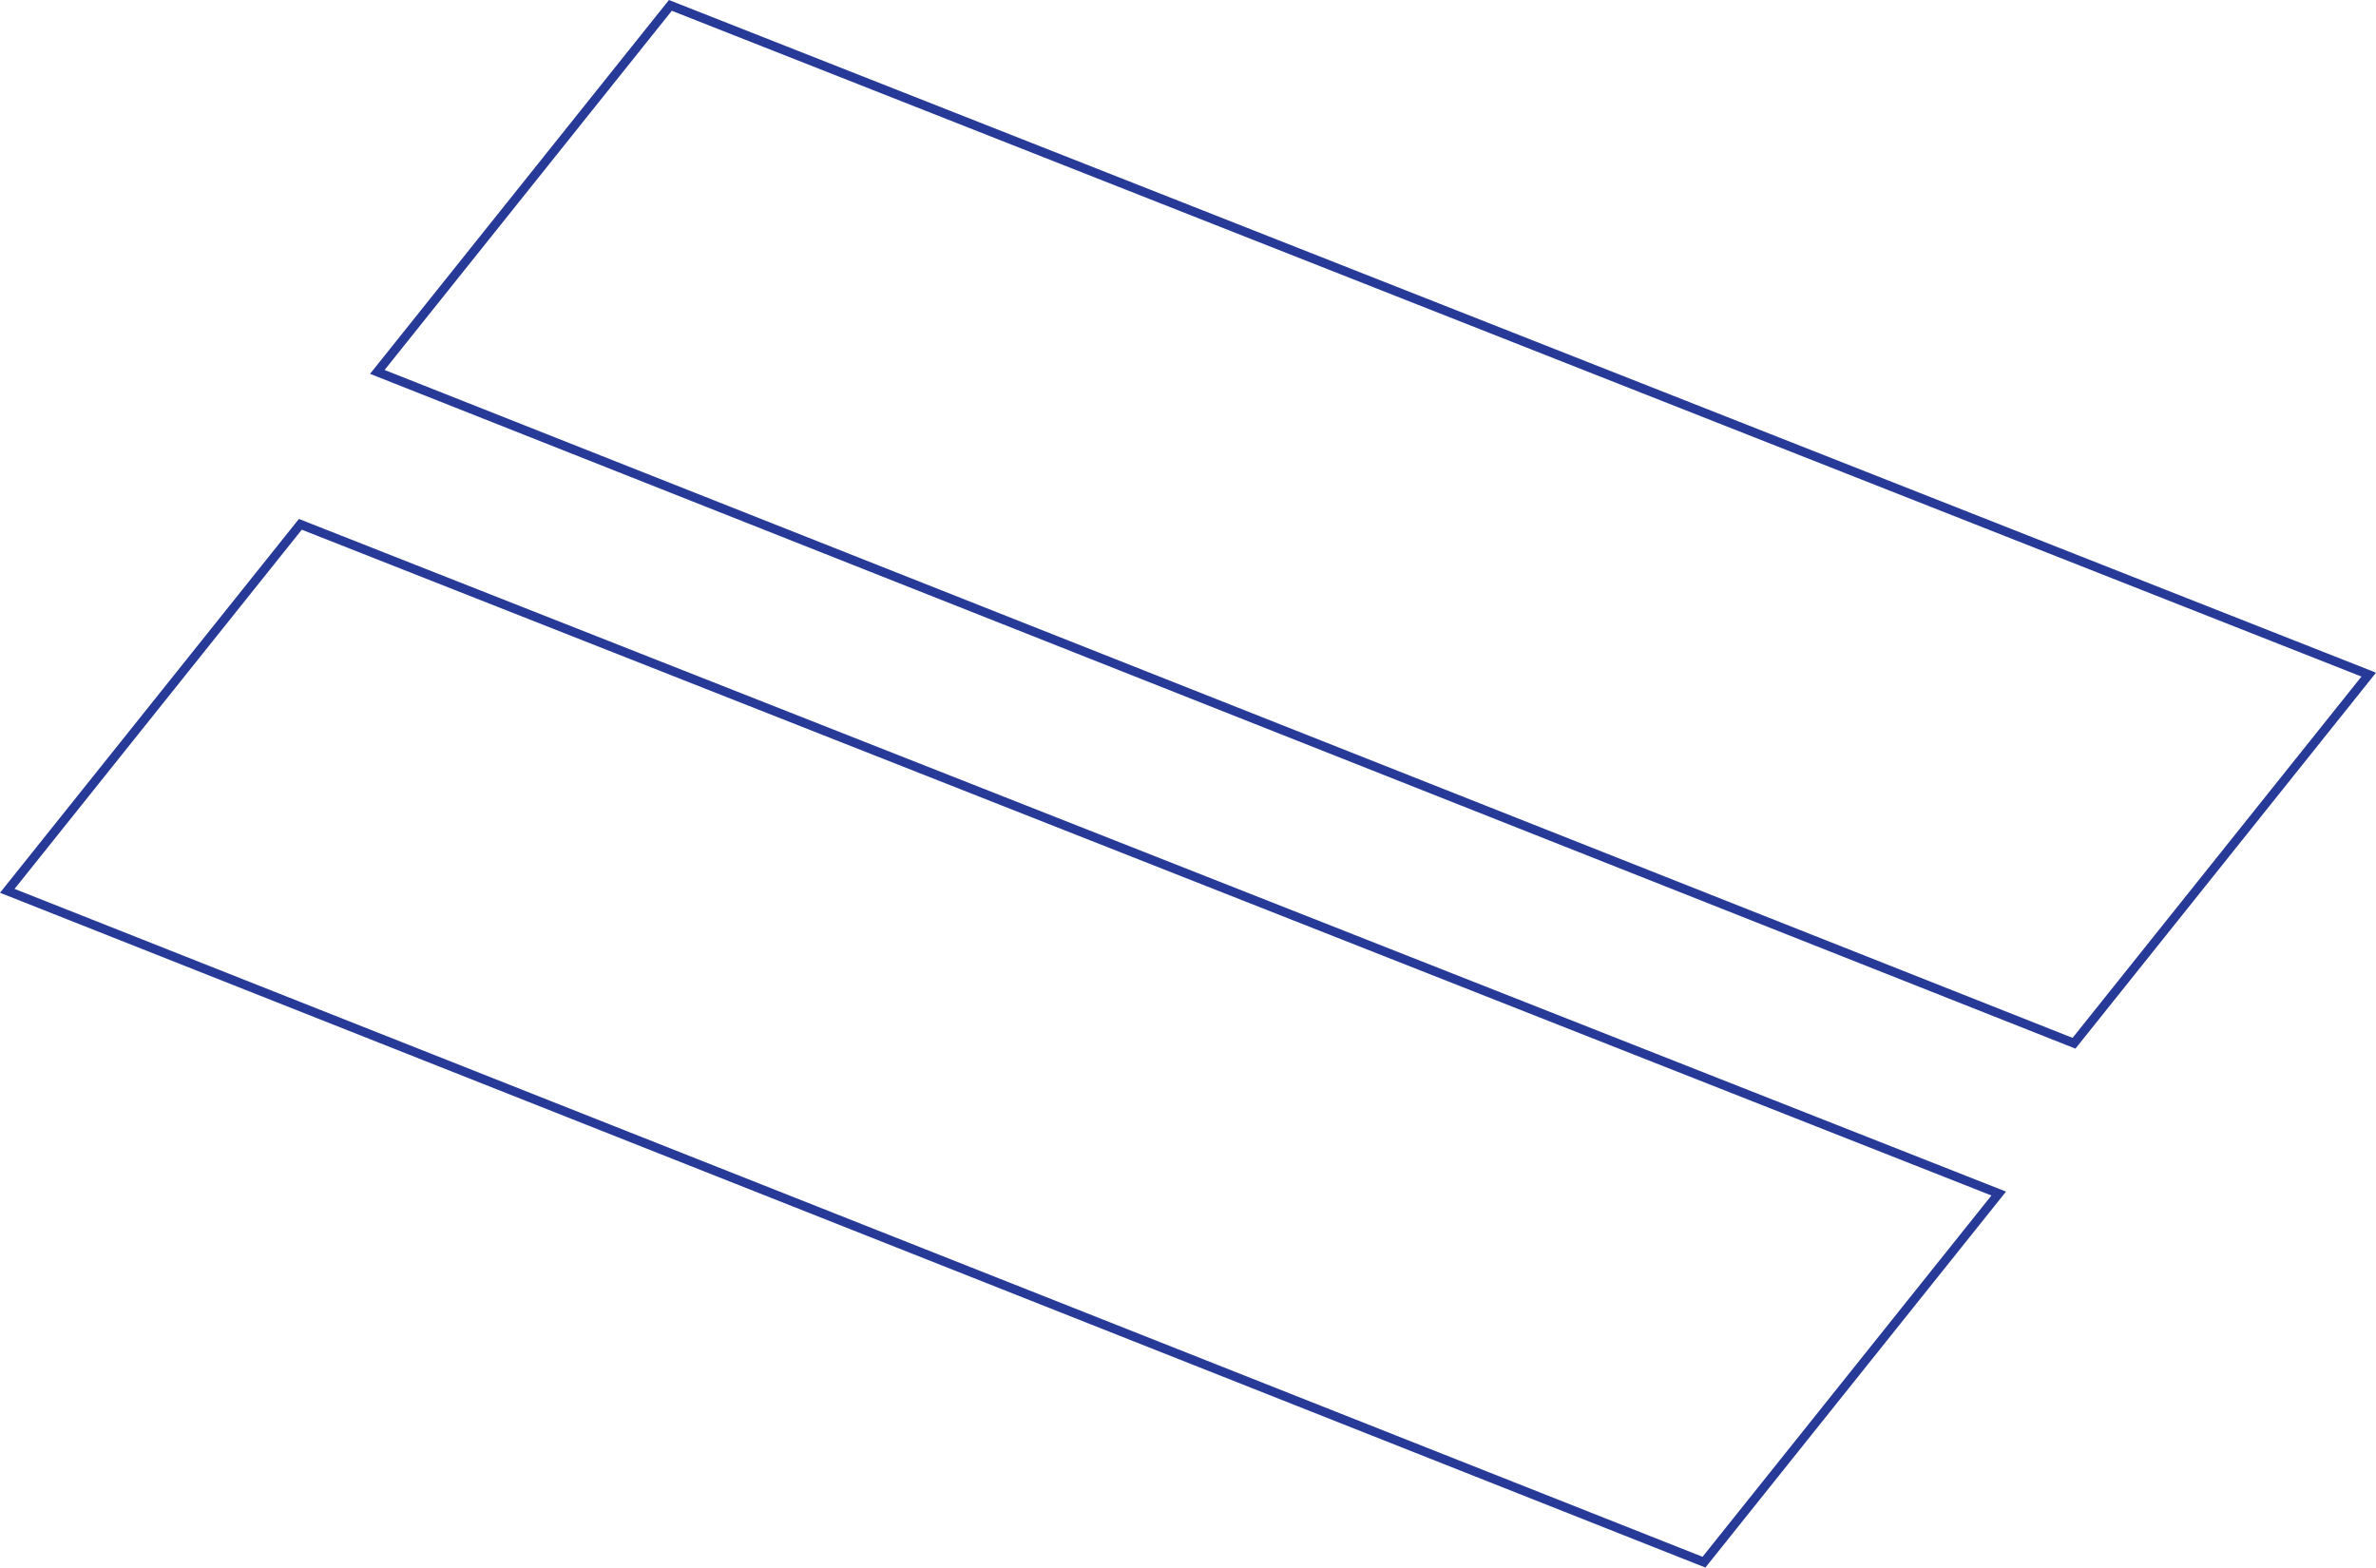 <svg xmlns="http://www.w3.org/2000/svg" width="265.118" height="174.927" viewBox="0 0 265.118 174.927">
  <g id="Group_1043" data-name="Group 1043" transform="translate(-328.614 -779.129)">
    <path id="Path_490" data-name="Path 490" d="M222.363,575.489,33.044,500.572l32.7-40.9,189.508,74.68Z" transform="translate(337.672 320.059)" fill="none" stroke="#283a97" stroke-width="1"/>
    <path id="Path_491" data-name="Path 491" d="M222.363,575.489,33.044,500.572l32.7-40.9,189.508,74.68Z" transform="translate(296.383 377.967)" fill="none" stroke="#283a97" stroke-width="1"/>
  </g>
</svg>
